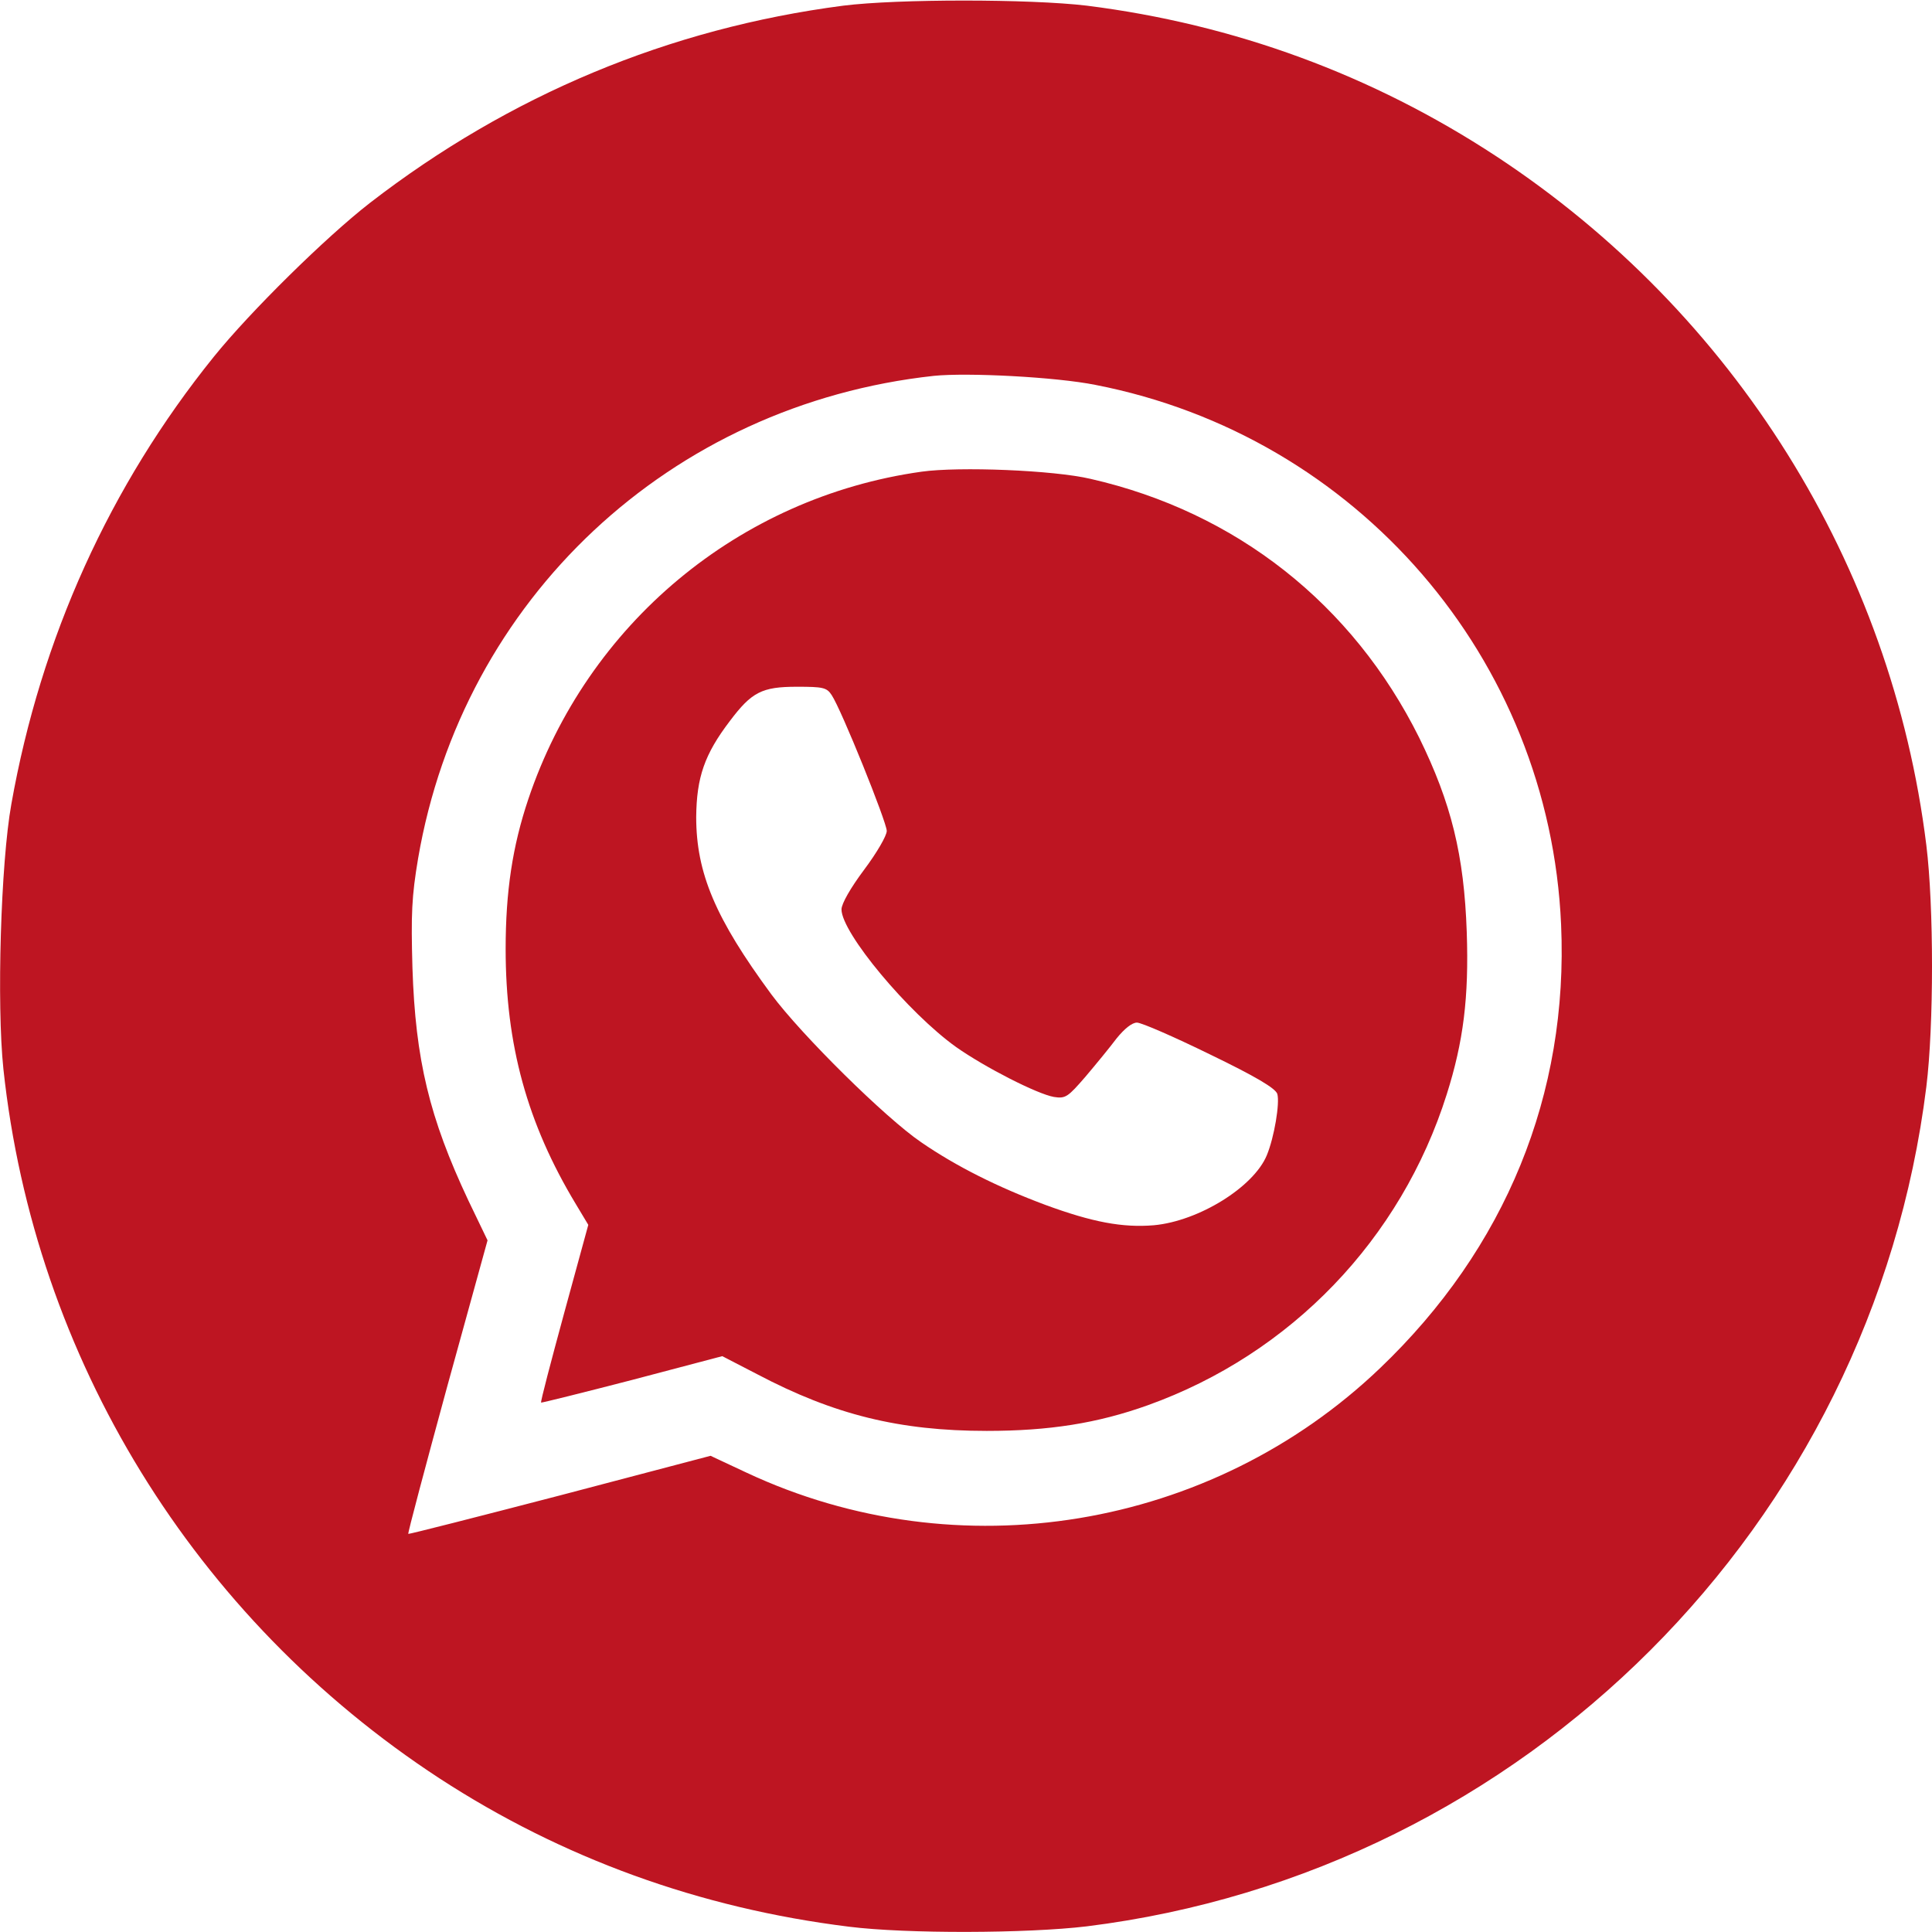 <svg width="54" height="54" viewBox="0 0 54 54" fill="none" xmlns="http://www.w3.org/2000/svg">
<g clip-path="url(#clip0_93_279)">
<path d="M23.572 0.158C18.7 0.791 14.238 2.658 10.336 5.674C9.102 6.634 7.003 8.701 5.98 9.967C3.069 13.574 1.139 17.835 0.317 22.476C0.021 24.121 -0.095 28.076 0.095 29.879C0.96 37.958 5.421 45.225 12.287 49.708C15.704 51.933 19.554 53.336 23.731 53.852C25.334 54.053 28.709 54.042 30.375 53.842C42.609 52.323 52.323 42.609 53.842 30.375C54.053 28.666 54.053 25.334 53.842 23.625C52.872 15.778 48.474 8.743 41.819 4.367C38.349 2.088 34.488 0.675 30.375 0.158C28.772 -0.032 25.091 -0.032 23.572 0.158ZM30.618 10.758C37.927 12.182 43.306 18.404 43.633 25.84C43.843 30.586 42.082 34.889 38.57 38.243C33.845 42.757 26.779 43.928 20.872 41.164L19.86 40.69L15.652 41.797C13.342 42.398 11.433 42.884 11.412 42.873C11.391 42.863 11.886 41.006 12.498 38.76L13.627 34.668L13.089 33.55C12.002 31.24 11.612 29.626 11.528 27.053C11.486 25.545 11.507 25.059 11.686 23.994C12.931 16.738 18.731 11.306 26.104 10.505C27.042 10.41 29.51 10.536 30.618 10.758Z" fill="#BE1522"/>
<path d="M25.756 13.184C20.651 13.901 16.411 17.444 14.766 22.338C14.323 23.657 14.133 24.922 14.133 26.525C14.133 29.204 14.734 31.398 16.095 33.655L16.443 34.235L15.768 36.703C15.398 38.064 15.103 39.181 15.124 39.203C15.135 39.213 16.284 38.928 17.666 38.57L20.187 37.905L21.168 38.412C23.309 39.54 25.133 39.994 27.58 39.994C29.32 39.994 30.67 39.783 32.084 39.276C36.081 37.842 39.16 34.636 40.437 30.586C40.901 29.12 41.059 27.886 40.996 26.051C40.922 23.899 40.563 22.444 39.667 20.619C37.81 16.885 34.552 14.312 30.48 13.384C29.447 13.141 26.81 13.036 25.756 13.184ZM23.245 19.427C23.52 19.839 24.785 22.982 24.785 23.224C24.785 23.361 24.5 23.846 24.152 24.31C23.773 24.817 23.52 25.26 23.52 25.418C23.52 26.072 25.386 28.308 26.726 29.267C27.538 29.837 28.983 30.575 29.457 30.66C29.784 30.712 29.848 30.66 30.333 30.101C30.628 29.753 31.018 29.278 31.208 29.025C31.43 28.751 31.641 28.582 31.778 28.582C31.904 28.582 32.822 28.983 33.813 29.468C35.1 30.09 35.648 30.417 35.701 30.575C35.775 30.828 35.617 31.788 35.406 32.294C35.037 33.18 33.507 34.13 32.252 34.246C31.377 34.319 30.533 34.161 29.215 33.676C27.886 33.18 26.726 32.6 25.745 31.925C24.753 31.25 22.402 28.93 21.558 27.791C19.997 25.671 19.459 24.405 19.459 22.834C19.47 21.727 19.691 21.083 20.398 20.155C21.009 19.343 21.294 19.195 22.275 19.195C23.003 19.195 23.108 19.216 23.245 19.427Z" fill="#BE1522"/>
</g>
<defs>
<clipPath id="clip0_93_279">
<rect width="54" height="54" fill="white"/>
</clipPath>
</defs>
</svg>
